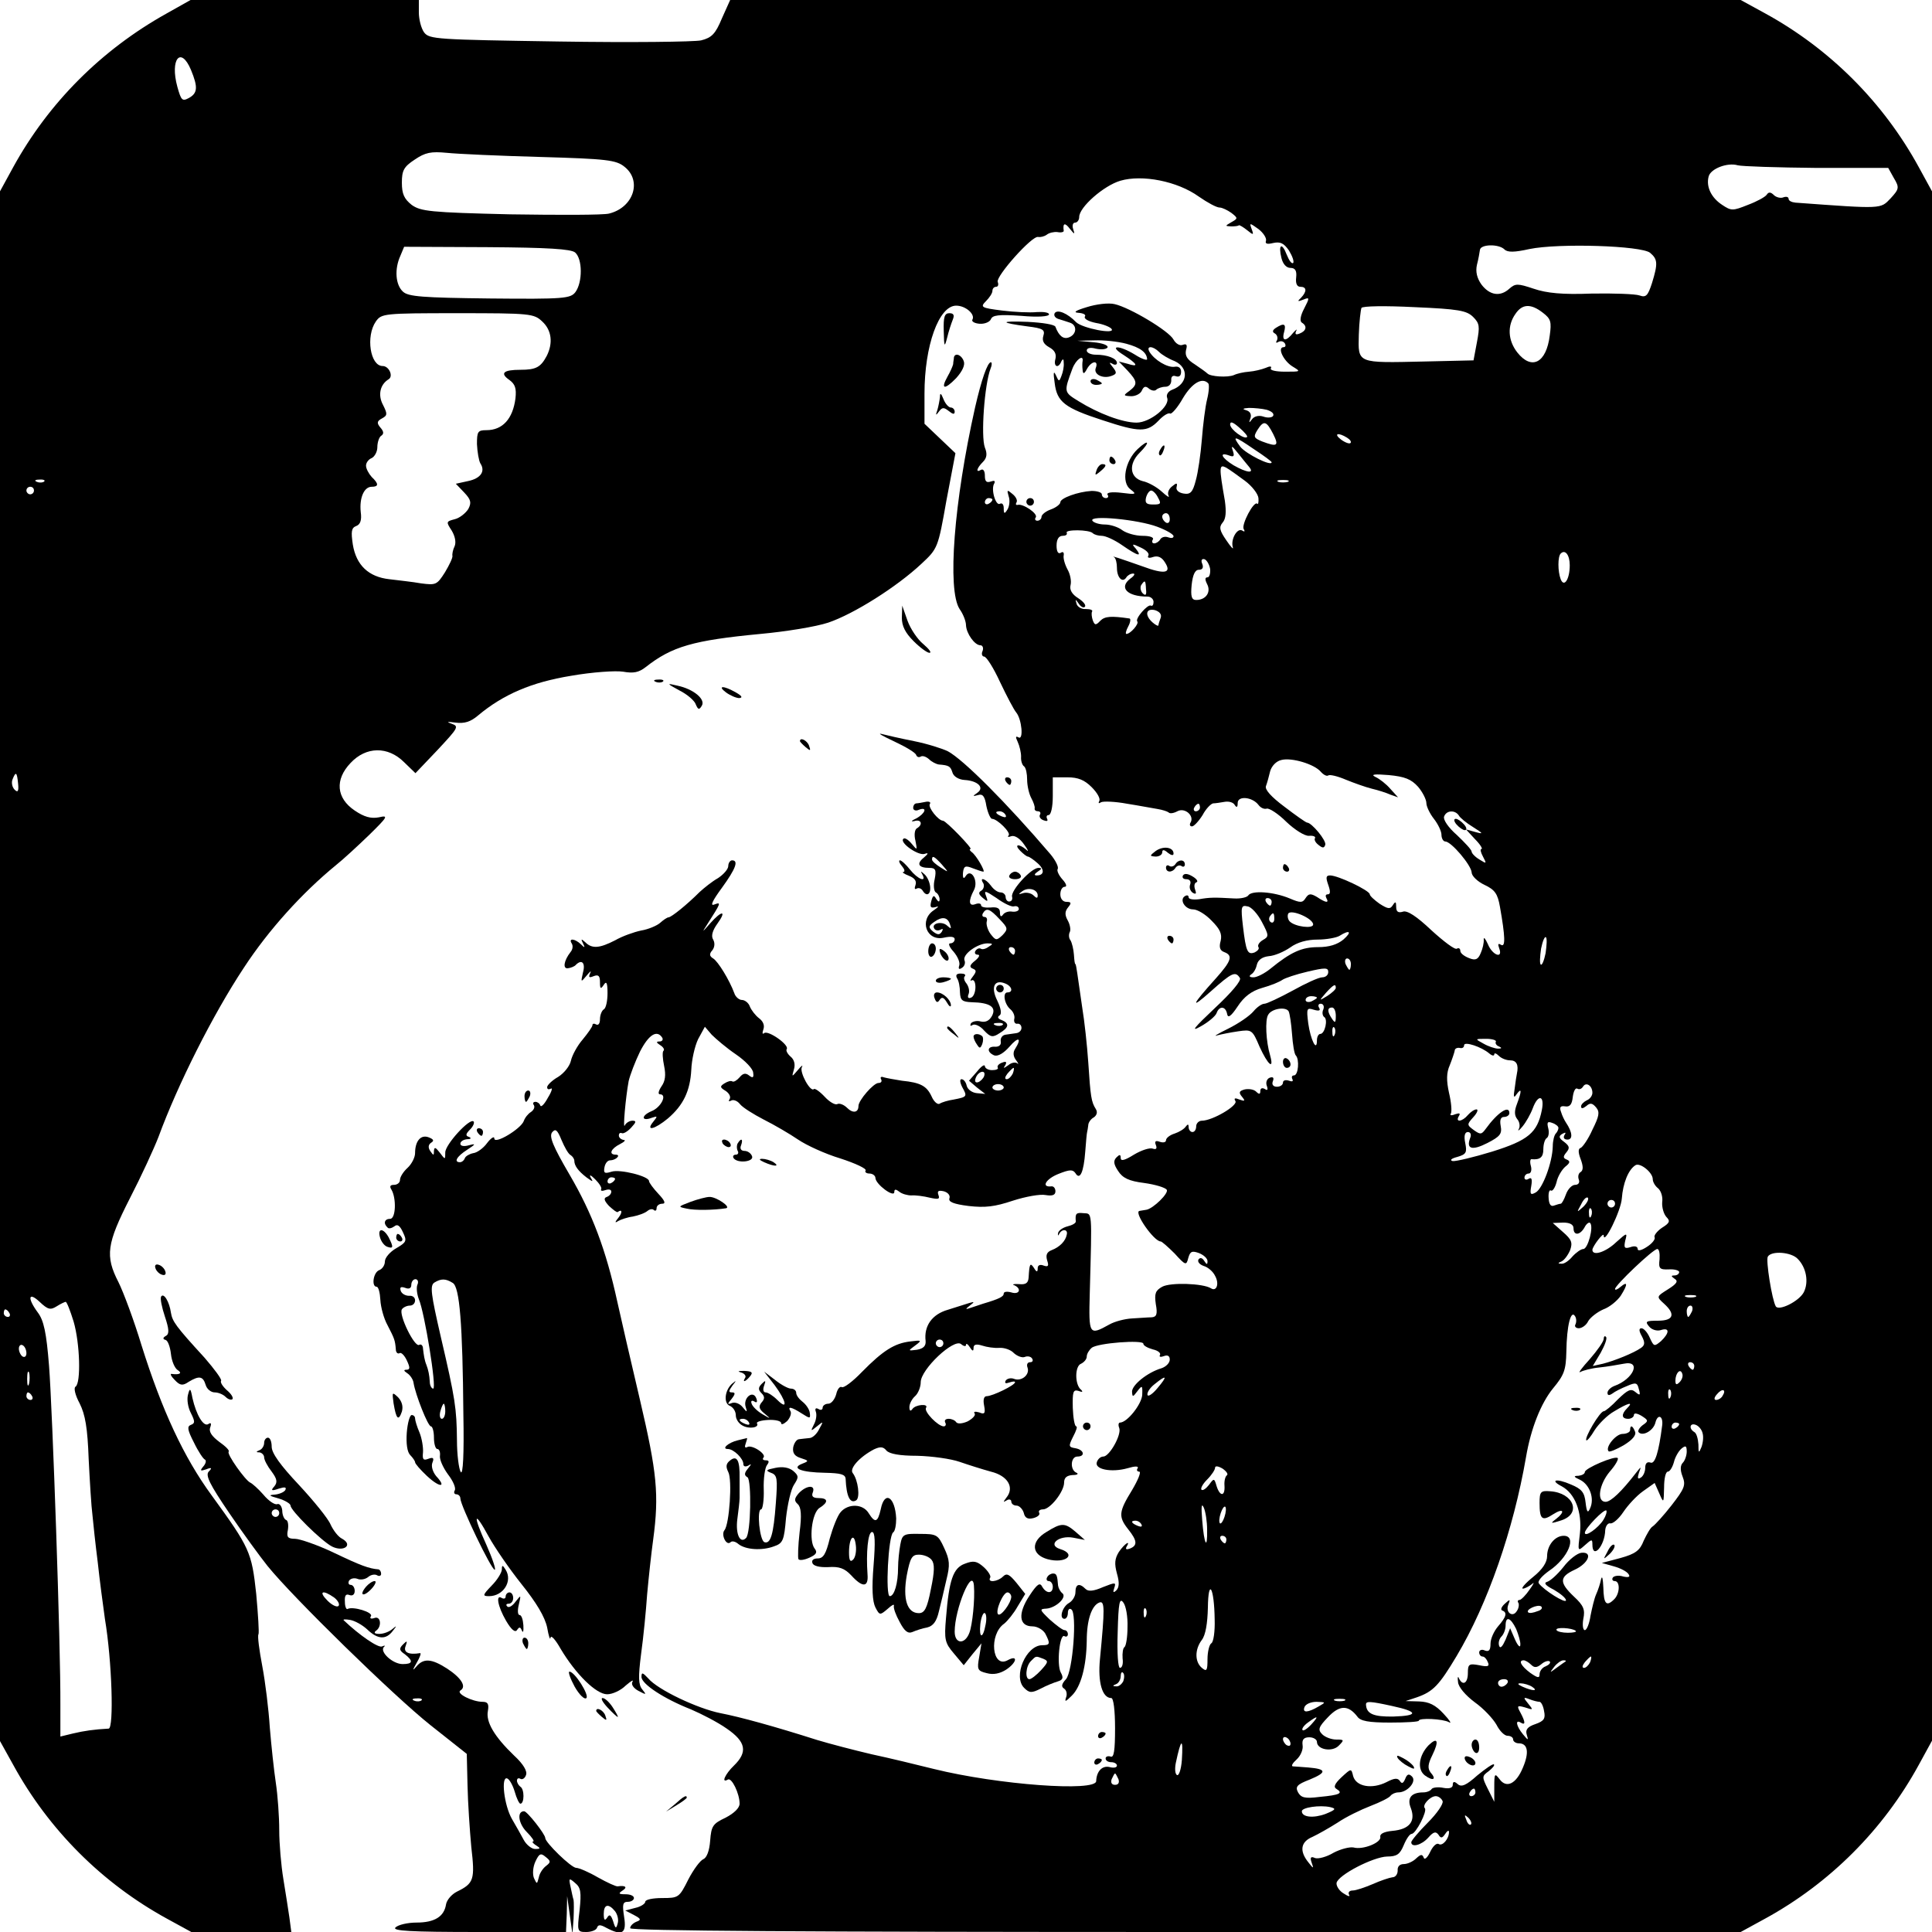 <?xml version="1.0" standalone="no"?>
<!DOCTYPE svg PUBLIC "-//W3C//DTD SVG 20010904//EN"
 "http://www.w3.org/TR/2001/REC-SVG-20010904/DTD/svg10.dtd">
<svg version="1.0" xmlns="http://www.w3.org/2000/svg"
 width="512pt" height="512pt" viewBox="0 0 512 512"
 preserveAspectRatio="xMidYMid meet">
<g transform="translate(0,512) scale(0.1,-0.1)"
fill="#000000" stroke="none">
<path d="M441 5084 c-172 -96 -312 -236 -406 -407 l-35 -64 0 -2053 0 -2054
35 -63 c94 -172 236 -314 408 -408 l64 -35 132 0 133 0 -5 38 c-3 20 -10 66
-16 102 -6 36 -11 94 -11 130 0 36 -4 92 -9 125 -5 33 -12 99 -16 147 -3 48
-12 121 -20 163 -8 42 -13 80 -10 84 2 4 -1 52 -6 107 -12 111 -17 122 -118
261 -74 101 -132 226 -186 398 -20 66 -48 141 -61 167 -36 70 -31 102 30 222
30 58 64 132 76 163 51 139 144 324 226 448 66 101 155 199 244 272 19 15 59
52 88 80 50 49 52 53 26 47 -21 -4 -39 1 -64 18 -49 33 -53 82 -11 126 41 44
99 45 142 2 l30 -29 59 62 c54 58 57 62 37 69 -15 5 -12 6 10 3 24 -3 40 2 60
19 67 56 142 88 246 105 57 10 118 14 138 11 28 -5 42 -2 60 12 70 55 126 71
304 88 66 6 147 19 180 30 68 23 182 95 247 156 43 40 44 42 66 167 l24 126
-41 39 -41 39 0 80 c0 127 38 233 84 233 25 0 51 -23 43 -37 -3 -5 6 -10 19
-11 14 -1 27 5 30 12 4 11 21 13 80 9 44 -4 74 -2 74 4 0 5 -15 7 -32 6 -18
-2 -60 0 -92 4 -56 7 -59 9 -43 25 9 9 17 21 17 27 0 6 4 11 10 11 5 0 7 6 4
13 -5 15 91 123 107 119 6 -1 16 1 23 6 6 5 19 8 28 7 10 -2 17 0 17 3 -3 21
3 23 16 6 13 -16 14 -16 9 -1 -3 9 -1 17 5 17 6 0 11 7 11 15 0 26 65 83 109
96 58 17 151 -1 208 -42 23 -16 47 -29 55 -29 7 0 21 -7 31 -14 18 -14 18 -15
0 -25 -17 -10 -17 -10 0 -11 9 0 19 1 20 3 2 1 12 -5 22 -13 17 -14 18 -13 12
3 -6 17 -6 17 18 0 13 -10 22 -24 20 -31 -3 -8 3 -10 19 -6 19 4 28 0 42 -20
9 -15 14 -29 11 -33 -4 -3 -11 7 -17 22 -13 34 -23 27 -14 -9 4 -16 13 -26 24
-26 12 0 17 -7 15 -25 -2 -16 2 -25 11 -25 17 0 18 -12 2 -29 -11 -10 -9 -11
6 -5 17 7 17 5 2 -24 -10 -19 -12 -33 -6 -37 15 -9 12 -22 -6 -29 -10 -4 -13
-2 -9 7 4 6 0 4 -8 -5 -19 -24 -31 -23 -24 2 6 22 0 25 -22 11 -9 -6 -10 -11
-2 -15 6 -4 8 -12 5 -18 -4 -6 -2 -8 4 -4 6 3 13 2 17 -4 3 -5 2 -10 -3 -10
-18 0 -1 -36 23 -51 23 -14 23 -14 -20 -14 -24 0 -41 4 -37 9 3 6 -3 6 -14 1
-10 -4 -30 -9 -44 -10 -14 -1 -32 -5 -40 -9 -17 -7 -62 -4 -70 4 -3 3 -18 14
-33 24 -21 13 -27 23 -24 38 4 14 2 18 -9 14 -7 -3 -18 3 -24 14 -12 23 -116
85 -156 94 -16 4 -49 0 -74 -8 -30 -9 -37 -14 -22 -15 13 -1 21 -5 17 -10 -3
-6 10 -13 30 -17 19 -3 38 -11 41 -16 10 -15 -77 2 -94 18 -23 24 -50 35 -57
24 -3 -6 1 -12 9 -15 9 -3 23 -7 31 -10 20 -6 19 -31 -2 -39 -15 -6 -27 4 -36
28 -2 6 -34 11 -73 13 -75 3 -76 -2 -1 -12 41 -5 47 -9 42 -25 -4 -13 1 -22
15 -30 15 -8 20 -18 17 -31 -6 -21 8 -27 16 -6 4 7 6 6 6 -5 1 -9 -2 -24 -6
-34 -6 -16 -7 -16 -15 2 -6 13 -7 6 -3 -21 6 -50 26 -66 128 -99 97 -32 117
-32 147 -1 12 13 26 22 31 19 4 -2 20 16 34 41 24 40 51 56 67 39 3 -3 2 -22
-3 -42 -5 -20 -11 -68 -14 -107 -3 -38 -10 -87 -16 -108 -8 -31 -14 -38 -32
-35 -13 2 -21 9 -19 17 3 12 0 12 -12 2 -9 -7 -13 -18 -9 -25 3 -6 -5 -1 -18
11 -13 12 -36 25 -51 28 -34 9 -38 45 -8 75 29 29 25 38 -5 10 -34 -32 -44
-89 -19 -107 17 -13 15 -14 -24 -9 -25 3 -40 1 -37 -5 4 -5 1 -9 -4 -9 -6 0
-11 4 -11 10 0 5 -12 9 -27 9 -36 -2 -83 -19 -83 -30 0 -5 -11 -14 -25 -19
-14 -5 -25 -14 -25 -20 0 -5 -5 -10 -11 -10 -5 0 -8 4 -4 9 6 10 -34 37 -48
33 -5 -1 -6 2 -3 7 3 5 -2 15 -11 22 -14 12 -15 11 -10 -6 4 -11 2 -27 -3 -35
-8 -13 -10 -12 -10 3 0 10 -4 15 -10 12 -11 -7 -25 39 -15 54 3 7 0 8 -9 5
-12 -4 -16 0 -16 16 0 11 -4 18 -10 15 -15 -9 -12 4 5 21 10 10 12 21 5 38
-11 30 -1 167 15 209 4 9 4 17 1 17 -9 0 -25 -46 -42 -120 -56 -250 -74 -483
-41 -534 10 -14 17 -33 17 -43 1 -22 23 -53 38 -53 6 0 9 -7 6 -15 -4 -8 -1
-15 4 -15 6 0 25 -30 42 -67 18 -38 37 -74 43 -81 15 -18 20 -75 6 -66 -8 4
-8 1 -2 -12 5 -11 9 -28 9 -39 -1 -11 3 -23 8 -26 5 -4 8 -20 8 -35 0 -16 5
-38 11 -49 6 -11 10 -23 9 -27 -1 -5 3 -8 9 -8 5 0 8 -4 5 -9 -3 -5 1 -12 10
-15 8 -3 12 -2 9 4 -3 6 -1 10 4 10 6 0 11 21 11 50 l0 50 39 0 c28 0 45 -7
64 -26 15 -15 24 -31 20 -37 -3 -6 -1 -7 5 -3 6 3 37 2 69 -4 32 -5 68 -12 81
-14 12 -2 25 -6 29 -9 3 -4 14 -2 23 3 20 11 46 -12 35 -30 -3 -5 -2 -10 4
-10 5 0 18 14 28 30 9 17 22 30 28 31 5 0 19 2 30 4 11 2 23 -1 27 -8 5 -8 8
-7 8 5 0 20 39 16 55 -5 6 -8 15 -12 22 -10 6 2 30 -13 52 -35 22 -21 49 -38
60 -37 11 1 18 -2 16 -6 -3 -4 1 -12 9 -18 11 -9 15 -9 18 0 4 11 -36 59 -48
59 -3 0 -30 19 -60 42 -35 26 -53 46 -49 55 3 8 8 26 11 39 4 14 16 27 30 30
27 7 87 -11 104 -31 7 -8 16 -13 20 -10 4 3 25 -2 46 -11 22 -9 53 -20 69 -24
17 -4 39 -11 50 -16 l20 -7 -20 22 c-11 13 -29 27 -40 32 -14 7 -2 8 35 5 43
-4 60 -11 78 -31 12 -14 22 -34 22 -43 0 -9 9 -28 20 -42 11 -14 20 -33 20
-42 0 -10 5 -18 10 -18 16 0 69 -63 70 -82 0 -9 15 -24 34 -33 28 -13 35 -24
41 -58 14 -79 15 -108 3 -101 -8 5 -9 2 -5 -9 11 -29 -18 -19 -30 11 -7 15
-11 20 -11 12 1 -8 -3 -25 -8 -36 -7 -17 -14 -20 -31 -13 -13 5 -23 13 -23 19
0 6 -4 9 -9 6 -5 -4 -35 19 -68 49 -39 37 -64 53 -75 49 -13 -4 -18 0 -18 13
0 14 -2 15 -9 4 -7 -11 -13 -10 -35 4 -14 10 -26 21 -26 25 0 10 -84 50 -105
50 -11 0 -12 -5 -5 -25 6 -17 6 -25 -1 -25 -6 0 -7 -4 -4 -10 8 -14 -1 -13
-25 3 -17 10 -22 9 -30 -3 -8 -13 -14 -13 -42 -1 -43 18 -101 22 -110 8 -3 -5
-20 -9 -37 -8 -53 3 -65 3 -93 -2 -16 -2 -28 0 -28 5 0 5 -4 7 -10 3 -15 -9 0
-35 22 -35 11 0 33 -13 49 -30 22 -22 28 -35 24 -53 -5 -17 -2 -26 9 -30 24
-9 20 -23 -22 -70 -65 -72 -69 -84 -13 -34 56 50 65 54 77 35 4 -7 -22 -38
-67 -80 -55 -52 -65 -64 -37 -48 20 11 39 27 42 35 7 20 24 19 28 -2 2 -12 10
-7 28 20 17 26 37 41 65 49 22 6 46 16 53 21 7 5 37 15 67 22 47 11 55 11 55
-1 0 -8 -7 -14 -16 -14 -9 0 -44 -16 -78 -35 -35 -19 -69 -35 -75 -35 -7 0
-20 -9 -29 -20 -10 -12 -39 -32 -67 -46 -27 -13 -41 -22 -30 -18 11 3 36 8 57
11 35 5 37 4 56 -41 22 -48 39 -63 28 -23 -11 36 -14 95 -5 108 9 16 46 22 54
9 3 -6 7 -33 9 -60 2 -28 6 -53 10 -57 10 -10 7 -53 -5 -53 -5 0 -7 -4 -4 -10
3 -6 -1 -7 -9 -4 -9 3 -16 1 -16 -5 0 -6 -7 -11 -16 -11 -10 0 -14 6 -11 14 4
10 1 13 -8 10 -8 -3 -11 -13 -8 -21 4 -11 2 -14 -5 -9 -7 4 -12 2 -12 -5 0 -9
-3 -10 -11 -2 -6 6 -19 8 -30 6 -15 -4 -17 -8 -8 -19 10 -12 8 -13 -6 -8 -12
5 -16 4 -11 -4 7 -12 -61 -52 -89 -52 -8 0 -15 -7 -15 -15 0 -8 -4 -15 -10
-15 -5 0 -10 6 -10 13 0 8 -2 9 -8 1 -4 -6 -17 -14 -29 -18 -13 -4 -23 -12
-23 -18 0 -5 -7 -7 -16 -4 -11 4 -15 2 -11 -8 4 -10 1 -13 -8 -10 -8 3 -30 -4
-50 -16 -24 -15 -35 -18 -35 -9 0 10 -3 10 -11 2 -9 -9 -8 -18 4 -36 12 -19
29 -27 69 -32 29 -4 56 -12 60 -18 6 -9 -36 -50 -54 -53 -5 -1 -13 -2 -18 -3
-17 -2 38 -81 56 -81 3 0 20 -15 37 -32 29 -32 31 -32 36 -12 5 18 10 20 29
13 12 -5 22 -14 22 -21 0 -10 -2 -10 -9 1 -5 8 -11 9 -15 3 -3 -6 3 -13 14
-17 11 -3 25 -15 30 -26 12 -21 4 -43 -11 -33 -21 13 -107 16 -129 4 -18 -10
-21 -18 -17 -46 5 -27 2 -34 -11 -35 -9 0 -33 -2 -52 -3 -19 -1 -46 -8 -60
-16 -54 -30 -55 -28 -52 83 6 224 7 210 -17 212 -19 2 -22 -1 -20 -22 0 -5
-10 -10 -22 -13 -12 -3 -24 -11 -25 -18 -1 -7 0 -8 3 -2 7 14 24 13 20 -2 -3
-17 -19 -33 -40 -41 -13 -5 -16 -13 -12 -27 5 -15 3 -18 -9 -14 -10 4 -16 1
-16 -7 0 -11 -3 -11 -10 1 -10 15 -12 11 -14 -25 -1 -15 -7 -20 -26 -18 -14 1
-19 -1 -12 -3 20 -9 14 -26 -8 -19 -11 3 -20 2 -20 -3 0 -8 -11 -14 -55 -27
-5 -2 -19 -6 -30 -10 -17 -6 -18 -5 -5 5 13 10 13 11 -1 7 -10 -3 -35 -11 -57
-18 -42 -12 -64 -43 -59 -83 1 -13 -6 -20 -23 -23 -24 -3 -24 -3 -5 11 19 14
18 15 -13 11 -41 -5 -71 -23 -128 -81 -24 -25 -48 -43 -53 -40 -5 3 -12 -5
-15 -19 -4 -14 -13 -25 -21 -25 -8 0 -15 -5 -15 -11 0 -5 -5 -7 -11 -3 -7 4
-10 1 -7 -7 3 -8 1 -23 -5 -34 -9 -18 -9 -19 8 -5 17 14 18 14 6 -7 -6 -13
-18 -24 -26 -24 -8 -1 -21 -2 -27 -3 -7 0 -14 -11 -16 -22 -2 -15 4 -23 20
-28 22 -7 22 -8 4 -15 -31 -12 -2 -23 60 -24 42 -1 54 -4 55 -16 2 -47 12 -67
28 -57 11 7 5 54 -9 72 -10 12 18 43 56 63 17 8 25 7 33 -3 8 -9 35 -14 82
-14 39 -1 89 -8 112 -16 23 -8 61 -20 83 -26 45 -11 63 -42 41 -69 -9 -12 -9
-13 1 -7 6 4 12 2 12 -3 0 -6 6 -11 14 -11 7 0 16 -9 19 -19 3 -14 11 -18 26
-14 11 3 18 9 15 14 -3 5 2 9 10 9 19 0 56 47 56 71 0 13 7 19 23 20 12 0 16
3 10 6 -18 7 -16 43 2 43 22 0 18 18 -5 22 -18 3 -19 5 -6 31 8 15 12 27 8 27
-4 0 -8 22 -9 49 -1 43 1 49 15 45 10 -4 13 -3 7 3 -17 13 -17 63 0 69 8 4 15
12 15 19 0 7 6 17 13 23 15 13 137 22 137 11 0 -5 11 -11 25 -15 14 -3 22 -10
19 -15 -3 -5 2 -6 10 -3 10 4 16 1 16 -9 0 -9 -10 -19 -22 -23 -37 -11 -78
-44 -78 -62 1 -15 2 -15 14 1 13 17 14 16 13 -10 -2 -25 -40 -73 -59 -73 -4 0
-5 -7 -2 -14 7 -18 -26 -76 -42 -76 -7 0 -14 -6 -17 -14 -8 -20 38 -29 81 -17
20 6 30 6 27 0 -4 -5 -1 -9 4 -9 6 0 -3 -22 -19 -49 -35 -57 -37 -70 -10 -104
24 -30 25 -43 4 -51 -8 -3 -12 -2 -9 4 13 21 -5 9 -20 -13 -11 -18 -12 -31 -5
-57 7 -24 6 -37 -2 -45 -8 -7 -9 -5 -5 7 5 15 3 15 -30 2 -25 -11 -39 -12 -46
-5 -17 17 -27 13 -27 -9 0 -10 -8 -23 -17 -28 -18 -10 -27 -42 -12 -42 5 0 9
7 9 16 0 8 4 13 9 9 16 -9 4 -165 -14 -185 -12 -13 -13 -20 -5 -25 6 -4 9 -14
5 -24 -4 -12 -1 -11 15 5 25 24 39 79 40 146 0 55 13 93 33 101 15 6 15 -15 2
-150 -6 -61 6 -103 30 -103 6 0 10 -33 10 -80 0 -60 -3 -79 -12 -75 -7 2 -13
0 -13 -5 0 -6 7 -10 15 -10 8 0 15 -4 15 -9 0 -5 -8 -7 -19 -4 -20 5 -35 -11
-36 -37 0 -29 -260 -10 -430 32 -44 11 -118 29 -165 39 -47 11 -112 28 -145
38 -113 36 -204 61 -256 71 -60 12 -166 62 -191 92 -15 16 -18 17 -18 4 0 -19
60 -58 131 -86 28 -12 71 -34 95 -51 51 -35 56 -62 19 -98 -23 -22 -35 -48
-16 -37 10 6 31 -37 31 -64 0 -11 -14 -25 -37 -37 -34 -16 -38 -22 -41 -61 -2
-27 -9 -45 -18 -49 -8 -3 -26 -27 -40 -54 -24 -48 -26 -49 -69 -49 -25 0 -45
-4 -45 -10 0 -5 -12 -13 -26 -16 l-27 -7 23 -12 c19 -10 20 -13 6 -18 -9 -4
-16 -11 -16 -17 0 -7 467 -10 1472 -10 l1471 0 64 35 c172 94 314 236 408 408
l35 64 0 2053 0 2053 -35 64 c-94 172 -236 314 -408 408 l-64 35 -1339 0
-1339 0 -22 -49 c-17 -41 -27 -51 -55 -58 -18 -4 -187 -6 -376 -3 -326 5 -344
6 -358 24 -8 11 -14 35 -14 53 l0 33 -302 0 -303 0 -64 -36z m65 -149 c19 -46
18 -62 -6 -75 -17 -9 -20 -6 -30 30 -20 73 9 109 36 45z m927 -231 c175 -5
200 -8 222 -26 47 -37 24 -108 -41 -124 -15 -4 -132 -4 -262 -2 -213 5 -237 8
-261 25 -20 16 -26 29 -26 59 0 32 5 42 34 61 28 19 43 22 85 18 28 -3 140 -8
249 -11z m3382 -29 l189 0 15 -27 c15 -25 14 -29 -9 -54 -27 -28 -20 -28 -252
-11 -10 1 -18 5 -18 10 0 5 -6 7 -14 4 -7 -3 -19 0 -25 6 -8 8 -14 9 -19 1 -4
-6 -26 -18 -50 -27 -40 -16 -44 -16 -68 0 -29 19 -43 48 -36 75 5 21 50 38 77
30 11 -3 105 -6 210 -7z m-3291 -224 c20 -17 20 -79 1 -105 -13 -17 -29 -19
-227 -17 -179 2 -216 5 -230 18 -20 18 -23 60 -7 95 l10 24 219 -1 c163 -1
223 -5 234 -14z m2463 8 c8 -8 26 -8 66 1 78 16 297 9 320 -10 20 -17 21 -28
5 -80 -11 -34 -16 -39 -33 -33 -11 4 -68 6 -127 5 -77 -3 -119 1 -154 13 -42
14 -48 14 -64 0 -24 -22 -52 -18 -74 11 -12 17 -16 34 -12 52 4 15 7 33 8 40
2 15 50 16 65 1z m-83 -179 c17 -17 18 -25 10 -67 l-9 -48 -130 -3 c-180 -4
-176 -6 -174 71 1 34 5 66 7 71 3 5 63 6 141 2 116 -5 138 -9 155 -26z m185
11 c21 -16 23 -24 18 -60 -9 -73 -48 -93 -86 -45 -25 32 -27 71 -5 102 18 27
41 28 73 3z m-2652 -23 c25 -23 29 -57 12 -91 -16 -30 -28 -37 -70 -37 -45 0
-55 -9 -29 -27 15 -11 19 -22 16 -49 -7 -54 -34 -84 -77 -84 -23 0 -25 -4 -25
-37 1 -21 5 -44 9 -51 14 -21 1 -40 -33 -47 l-32 -7 22 -23 c18 -19 20 -27 11
-44 -7 -11 -23 -24 -36 -27 -23 -6 -23 -7 -8 -30 9 -15 12 -31 8 -41 -5 -10
-7 -22 -6 -26 1 -5 -8 -24 -20 -44 -21 -33 -24 -34 -63 -29 -22 4 -60 8 -84
11 -55 6 -88 37 -97 92 -5 34 -4 44 9 49 11 4 15 16 12 37 -4 38 9 67 29 67
19 0 19 8 0 26 -8 9 -15 22 -15 30 0 8 7 17 15 20 8 4 15 17 15 29 0 13 5 27
10 30 8 5 7 12 -2 22 -10 12 -9 17 4 24 15 8 15 12 3 36 -14 26 -8 54 15 68
13 8 1 35 -16 35 -33 0 -45 79 -18 118 15 21 20 22 216 22 193 0 203 -1 225
-22z m1548 -59 c37 -10 54 -23 55 -41 0 -4 -15 1 -32 12 -44 27 -72 25 -30 -1
37 -24 41 -33 10 -23 l-23 6 23 -24 c27 -29 27 -37 5 -54 -17 -12 -16 -13 5
-14 12 0 25 7 28 15 5 11 10 13 19 5 6 -5 15 -7 19 -3 4 4 15 8 24 8 10 0 16
7 16 17 -1 10 4 14 12 11 9 -3 14 1 14 12 0 10 -7 15 -17 13 -19 -3 -54 18
-67 40 -9 16 9 16 26 -1 7 -7 25 -18 41 -24 39 -18 35 -61 -7 -76 -10 -4 -16
-13 -13 -21 9 -22 -45 -66 -81 -66 -37 0 -101 24 -154 57 -39 24 -39 24 -16
86 9 24 30 39 27 20 -1 -5 -1 -15 0 -23 1 -12 4 -12 12 3 12 21 31 23 23 2 -7
-17 19 -30 42 -21 14 5 14 9 3 23 -10 12 -10 14 -1 9 6 -4 12 -3 12 2 0 12
-25 22 -56 22 -13 0 -24 5 -24 11 0 7 10 9 24 5 14 -3 27 -2 31 3 3 6 -14 12
-37 14 l-43 4 45 1 c25 1 63 -3 85 -9z m372 -175 c13 -4 20 -10 17 -16 -3 -5
-15 -6 -26 -2 -12 4 -24 1 -30 -7 -8 -11 -9 -10 -4 3 3 10 -1 18 -12 21 -11 3
-8 5 8 6 14 0 35 -2 47 -5z m-52 -72 c-7 -8 -45 20 -45 33 0 9 7 7 24 -8 14
-12 23 -23 21 -25z m69 8 c16 -32 11 -35 -29 -20 -22 9 -24 12 -13 30 17 27
24 25 42 -10z m196 -10 c8 -5 12 -11 9 -14 -3 -3 -14 1 -25 9 -21 16 -8 20 16
5z m-246 -31 c26 -17 46 -32 46 -34 0 -12 -68 22 -83 41 -23 31 -17 30 37 -7z
m-14 -46 c16 -19 -6 -16 -41 4 -31 19 -40 36 -12 26 13 -5 15 -2 10 13 -5 14
-2 13 13 -6 11 -14 25 -31 30 -37z m-11 -37 c19 -14 35 -35 36 -46 1 -11 -1
-18 -3 -15 -9 9 -43 -56 -36 -67 4 -7 2 -8 -4 -4 -13 8 -31 -23 -25 -44 3 -8
-5 0 -17 18 -18 26 -20 35 -10 47 9 10 10 29 6 58 -16 91 -15 97 3 88 9 -5 31
-21 50 -35z m-3182 -2 c-3 -3 -12 -4 -19 -1 -8 3 -5 6 6 6 11 1 17 -2 13 -5z
m3296 -1 c-7 -2 -19 -2 -25 0 -7 3 -2 5 12 5 14 0 19 -2 13 -5z m-3323 -23 c0
-5 -4 -10 -10 -10 -5 0 -10 5 -10 10 0 6 5 10 10 10 6 0 10 -4 10 -10z m2979
-19 c9 -16 7 -18 -13 -18 -18 0 -22 4 -19 18 3 11 9 19 14 19 4 0 13 -8 18
-19z m-439 -5 c0 -3 -4 -8 -10 -11 -5 -3 -10 -1 -10 4 0 6 5 11 10 11 6 0 10
-2 10 -4z m470 -52 c0 -8 -4 -12 -10 -9 -5 3 -10 10 -10 16 0 5 5 9 10 9 6 0
10 -7 10 -16z m-33 -20 c24 -9 43 -20 43 -25 0 -5 -6 -6 -14 -3 -8 3 -17 1
-21 -5 -3 -6 -11 -11 -16 -11 -6 0 -7 5 -4 10 4 6 -8 10 -27 10 -19 0 -43 7
-54 15 -10 8 -31 15 -46 15 -15 0 -30 5 -33 10 -10 16 122 3 172 -16z m-171
-17 c4 -4 15 -7 24 -7 10 0 34 -11 54 -25 42 -29 54 -32 36 -9 -12 13 -10 14
13 3 15 -7 24 -16 20 -22 -3 -5 2 -7 13 -3 13 4 23 -1 31 -14 19 -29 0 -33
-59 -11 -60 21 -86 30 -75 24 4 -3 7 -15 7 -28 0 -26 15 -41 25 -25 3 5 11 10
18 10 6 0 3 -6 -7 -13 -32 -24 -9 -48 45 -48 9 0 16 -7 16 -14 0 -8 -3 -12 -7
-10 -8 5 -43 -35 -36 -42 5 -6 -18 -33 -29 -33 -3 0 -1 9 5 20 6 11 7 21 3 21
-48 7 -65 6 -77 -6 -12 -13 -15 -12 -20 1 -3 9 -4 19 -2 23 3 4 -4 7 -16 7
-12 -1 -23 6 -25 14 -4 13 -3 13 6 0 5 -8 13 -12 16 -8 4 4 -4 14 -18 23 -16
10 -23 22 -20 34 3 11 -1 30 -8 42 -7 13 -12 30 -10 38 1 7 -2 10 -8 6 -7 -4
-11 4 -11 19 0 17 6 26 16 26 8 0 13 3 11 8 -6 9 59 9 69 -1z m1264 -85 c0
-37 -15 -60 -24 -37 -8 21 -8 60 0 68 12 12 24 -4 24 -31z m-953 -10 c1 -12
-2 -22 -7 -22 -7 0 -7 -6 -1 -18 11 -21 -3 -42 -29 -42 -12 0 -15 9 -12 40 3
27 9 40 19 40 10 0 13 6 9 16 -4 9 -1 14 6 12 6 -2 13 -14 15 -26z m-170 -53
c2 -16 -1 -19 -9 -11 -5 5 -7 15 -4 21 10 15 12 14 13 -10z m39 -76 c-3 -8 -6
-17 -6 -20 0 -3 -7 0 -15 7 -22 19 -19 39 6 33 12 -4 18 -11 15 -20z m-3028
-440 c2 -20 -1 -24 -9 -16 -7 7 -9 19 -6 27 9 23 12 20 15 -11z m3132 -63 c0
-5 -5 -10 -11 -10 -5 0 -7 5 -4 10 3 6 8 10 11 10 2 0 4 -4 4 -10z m686 -21
c3 -6 20 -20 38 -31 27 -17 28 -19 6 -13 l-25 7 24 -26 c14 -14 21 -26 17 -26
-4 0 -2 -9 4 -20 10 -19 10 -20 -9 -8 -12 7 -21 17 -21 21 0 5 -18 24 -39 44
-23 20 -37 41 -34 49 6 17 29 18 39 3z m-496 -229 c0 -5 -2 -10 -4 -10 -3 0
-8 5 -11 10 -3 6 -1 10 4 10 6 0 11 -4 11 -10z m-26 -53 c19 -36 19 -39 3 -48
-10 -6 -15 -14 -12 -19 3 -4 -2 -10 -10 -14 -19 -7 -23 2 -31 69 -6 52 -5 57
12 53 10 -1 27 -20 38 -41z m136 -7 c0 -12 -48 -6 -62 8 -5 5 -7 15 -4 21 8
12 66 -13 66 -29z m-103 15 c0 -8 -4 -12 -9 -9 -5 3 -6 10 -3 15 9 13 12 11
12 -6z m183 -55 c-16 -13 -37 -20 -67 -20 -43 0 -72 -13 -126 -57 -16 -13 -36
-23 -45 -23 -11 0 -13 3 -6 8 7 4 13 16 15 26 3 12 14 20 31 22 16 1 41 12 57
23 19 14 45 21 73 21 23 0 50 5 58 10 27 17 34 11 10 -10z m536 -36 c-4 -20
-10 -34 -13 -30 -3 3 -2 21 1 42 4 20 10 34 13 30 3 -3 2 -21 -1 -42z m-516
-29 c0 -8 -2 -15 -4 -15 -2 0 -6 7 -10 15 -3 8 -1 15 4 15 6 0 10 -7 10 -15z
m-40 -63 c0 -4 -10 -13 -22 -21 -23 -14 -23 -14 -4 8 20 22 26 25 26 13z m-50
-26 c0 -2 -7 -6 -15 -10 -8 -3 -15 -1 -15 4 0 6 7 10 15 10 8 0 15 -2 15 -4z
m17 -31 c-4 -8 -2 -17 2 -20 11 -6 2 -45 -10 -45 -5 0 -9 -8 -9 -17 0 -33 -17
2 -23 45 -5 40 -4 42 15 36 14 -4 18 -2 14 5 -4 6 -2 11 4 11 7 0 10 -7 7 -15z
m33 -17 c0 -19 -2 -20 -10 -8 -13 19 -13 30 0 30 6 0 10 -10 10 -22z m-3 -50
c-3 -8 -6 -5 -6 6 -1 11 2 17 5 13 3 -3 4 -12 1 -19z m427 -19 c-2 -4 2 -10 8
-12 9 -4 8 -6 -2 -6 -8 0 -26 6 -38 13 -24 13 -24 13 7 13 16 0 28 -4 25 -8z
m-17 -31 c7 -6 13 -7 13 -2 0 4 5 3 12 -4 7 -7 20 -12 30 -12 17 0 23 -12 18
-35 -1 -5 -4 -23 -6 -40 -4 -23 -2 -26 5 -15 14 19 14 9 1 -26 -7 -18 -7 -30
1 -40 6 -7 8 -19 4 -26 -4 -7 1 -4 10 7 9 11 21 32 27 48 14 38 32 35 24 -5
-12 -60 -36 -80 -132 -110 -49 -15 -96 -26 -104 -25 -9 2 -4 7 12 11 24 7 26
12 21 37 -4 19 -1 29 7 29 7 0 10 -7 6 -16 -11 -29 5 -34 46 -13 33 17 39 24
35 45 -3 16 0 24 9 24 8 0 14 5 14 10 0 23 -32 1 -63 -42 -11 -15 -14 -15 -31
-3 -19 14 -19 15 -1 35 10 11 13 20 8 20 -6 0 -16 -7 -23 -15 -15 -18 -34 -20
-24 -3 5 8 2 9 -10 5 -9 -4 -15 -3 -11 2 3 6 1 30 -5 55 -7 32 -7 53 2 73 6
15 12 33 13 38 0 6 6 9 13 8 7 -2 12 1 12 7 0 11 46 -4 67 -22z m273 -104 c0
-8 -7 -17 -15 -20 -8 -4 -15 -11 -15 -16 0 -7 5 -6 14 1 10 9 16 8 26 -4 10
-12 8 -23 -10 -59 -11 -25 -26 -46 -31 -48 -7 -2 -7 -12 0 -30 7 -19 7 -29 0
-34 -6 -3 -8 -12 -5 -20 3 -8 -1 -14 -10 -14 -8 0 -19 -11 -24 -25 -5 -14 -11
-25 -14 -25 -2 0 -10 -2 -18 -5 -8 -3 -13 3 -14 20 -1 14 2 23 6 20 4 -3 11 7
15 22 3 15 14 33 23 41 13 10 14 15 4 19 -10 4 -10 8 -1 19 10 12 8 17 -6 28
-14 10 -15 15 -5 21 9 5 11 4 6 -3 -4 -7 -1 -12 8 -12 15 0 13 20 -4 45 -4 6
-10 18 -13 28 -5 13 -2 17 11 15 12 -2 18 5 20 25 2 15 7 25 12 22 5 -3 11 -1
15 5 8 14 25 3 25 -16z m-90 -93 c0 -4 -3 -11 -7 -15 -4 -4 -8 -19 -8 -34 -1
-43 -27 -112 -45 -122 -14 -8 -16 -5 -12 17 3 18 1 24 -7 19 -6 -4 -11 -2 -11
3 0 6 5 11 11 11 6 0 9 9 6 20 -3 10 -2 19 2 18 22 -2 31 5 31 26 0 14 4 27 9
30 5 3 7 15 4 26 -4 16 -2 19 11 14 9 -3 16 -9 16 -13z m250 -136 c0 -7 6 -18
14 -24 8 -7 13 -23 11 -37 -1 -14 4 -31 11 -39 11 -11 9 -16 -12 -29 -13 -9
-22 -21 -19 -25 2 -5 -6 -16 -20 -25 -15 -10 -25 -12 -25 -6 0 7 -8 9 -19 5
-16 -5 -18 -2 -14 17 6 22 5 22 -24 -4 -27 -26 -63 -38 -63 -20 1 10 30 48 30
38 0 -28 46 66 48 98 3 40 17 76 36 88 12 8 46 -19 46 -37z m-184 -73 c-18
-16 -18 -16 -6 6 6 13 14 21 18 18 3 -4 -2 -14 -12 -24z m84 8 c0 -5 -4 -10
-10 -10 -5 0 -10 5 -10 10 0 6 5 10 10 10 6 0 10 -4 10 -10z m-63 -32 c-3 -8
-6 -5 -6 6 -1 11 2 17 5 13 3 -3 4 -12 1 -19z m-47 -33 c0 -20 17 -19 29 2 5
10 12 15 15 12 10 -10 -6 -69 -18 -69 -6 0 -19 -9 -29 -20 -9 -11 -22 -20 -29
-19 -10 0 -10 2 0 6 7 3 17 16 23 30 7 20 4 28 -19 48 l-27 24 28 1 c17 0 27
-5 27 -15z m228 -82 c-3 -25 0 -28 25 -27 15 1 27 -3 27 -7 0 -5 -6 -9 -12 -9
-10 0 -10 -2 0 -9 10 -6 6 -13 -18 -28 -30 -19 -31 -19 -10 -38 31 -28 25 -45
-16 -45 -32 0 -35 -2 -24 -15 7 -9 21 -13 31 -10 24 8 24 -7 1 -29 -18 -15
-19 -15 -30 9 -6 14 -16 25 -22 25 -7 0 -7 -7 1 -21 9 -17 8 -24 -2 -31 -20
-14 -70 -34 -101 -42 l-27 -6 21 35 c11 20 18 39 14 42 -3 4 -6 1 -6 -5 0 -7
-17 -31 -37 -54 -21 -23 -32 -38 -25 -34 7 4 29 10 50 12 20 2 49 7 65 10 48
10 26 -41 -25 -59 -10 -4 -18 -12 -18 -18 0 -7 4 -8 13 -2 6 5 24 14 39 20 23
10 27 9 31 -8 5 -17 3 -18 -9 -8 -12 10 -20 6 -46 -19 -17 -18 -34 -32 -38
-32 -10 0 -52 -71 -46 -77 2 -2 12 10 22 27 11 17 34 40 52 50 38 23 52 26 34
8 -16 -16 -15 -28 3 -28 8 0 15 5 15 10 0 6 8 5 20 -2 19 -12 19 -14 3 -25 -9
-7 -14 -16 -10 -19 11 -11 39 5 44 26 6 24 21 18 18 -7 -9 -71 -19 -104 -31
-99 -9 3 -14 -2 -14 -14 0 -10 -5 -22 -12 -26 -8 -5 -9 -1 -5 12 7 19 7 19 -8
0 -37 -48 -66 -76 -80 -76 -24 0 -18 45 11 80 15 17 24 33 21 36 -7 7 -87 -27
-87 -37 0 -5 -8 -9 -17 -10 -14 0 -13 -3 5 -11 25 -13 38 -49 26 -75 -6 -14
-9 -11 -12 15 -3 27 -10 36 -39 48 -39 17 -57 12 -24 -5 35 -19 54 -68 48
-124 -6 -49 -6 -49 13 -32 18 16 20 17 20 2 0 -41 33 -4 34 38 1 11 7 19 13
18 7 -2 23 12 35 30 12 18 35 43 52 55 l31 22 12 -27 c12 -28 12 -27 13 15 0
23 4 42 10 42 5 0 12 11 16 25 3 13 12 29 20 36 11 9 14 8 14 -8 0 -10 -5 -24
-10 -29 -7 -7 -8 -19 -1 -37 9 -23 5 -32 -29 -76 -21 -27 -44 -52 -50 -56 -6
-3 -16 -21 -24 -38 -10 -26 -22 -35 -62 -46 l-49 -13 32 -9 c18 -5 35 -14 39
-21 5 -7 0 -9 -14 -6 -12 4 -25 2 -28 -3 -3 -5 0 -9 5 -9 15 0 14 -33 -1 -48
-21 -21 -28 -13 -29 31 -1 23 -3 33 -6 22 -2 -11 -8 -29 -13 -40 -5 -11 -11
-37 -15 -57 -3 -21 -10 -38 -15 -38 -5 0 -7 13 -4 30 5 24 1 35 -25 59 -39 37
-39 52 2 71 37 17 49 48 18 45 -11 -1 -33 -18 -48 -38 -16 -20 -35 -37 -43
-39 -10 -3 -4 -10 18 -21 17 -10 32 -22 32 -28 0 -10 -59 27 -72 45 -4 6 9 20
27 33 51 34 75 93 39 93 -23 0 -44 -25 -44 -54 0 -16 -12 -35 -37 -55 -21 -17
-33 -31 -27 -31 5 0 16 6 24 12 7 7 5 1 -6 -14 -10 -15 -23 -28 -27 -28 -5 0
-6 -4 -3 -8 2 -4 1 -14 -4 -21 -11 -19 -31 -4 -23 16 6 15 5 16 -9 3 -9 -8
-12 -16 -7 -18 14 -5 11 -17 -11 -42 -11 -13 -20 -33 -20 -46 0 -17 -4 -22
-15 -18 -8 4 -15 1 -15 -5 0 -6 4 -11 9 -11 5 0 11 -7 14 -15 5 -11 0 -13 -23
-8 -27 5 -30 3 -30 -21 0 -27 -14 -35 -24 -13 -2 6 -4 2 -2 -11 1 -13 20 -35
44 -53 24 -17 49 -44 58 -60 8 -16 21 -29 29 -29 8 0 15 -4 15 -10 0 -5 7 -10
15 -10 24 0 28 -24 11 -64 -18 -44 -44 -56 -62 -31 -13 17 -14 15 -14 -21 l0
-39 -17 34 c-16 32 -16 34 2 47 10 8 17 16 14 18 -2 3 -22 -11 -44 -29 -29
-26 -42 -32 -52 -23 -9 8 -13 7 -13 -2 0 -8 -9 -11 -25 -8 -14 3 -28 1 -31 -3
-3 -5 -13 -9 -22 -9 -32 0 -44 -15 -33 -42 13 -35 -4 -56 -49 -60 -22 -2 -34
-8 -32 -16 3 -15 -46 -35 -71 -28 -10 2 -34 -4 -53 -14 -18 -11 -41 -17 -49
-14 -11 5 -14 2 -9 -12 6 -17 5 -17 -9 1 -24 30 -20 54 11 67 15 7 45 24 67
38 22 15 61 34 87 44 26 10 50 22 53 27 4 5 13 9 21 9 24 0 49 29 36 42 -8 8
-13 7 -18 -6 -5 -12 -9 -14 -14 -6 -6 9 -15 8 -36 -3 -38 -19 -80 -12 -88 16
-5 21 -5 21 -31 -3 -18 -17 -22 -26 -13 -31 18 -11 9 -16 -45 -21 -39 -5 -49
-2 -57 12 -8 15 -3 21 31 34 46 19 45 28 -4 32 -17 1 -36 3 -41 3 -5 1 0 9 10
18 11 10 18 27 16 38 -2 15 3 21 18 21 11 0 20 -6 20 -12 0 -21 41 -28 58 -10
15 15 14 16 -7 16 -12 0 -29 6 -37 14 -12 12 -10 19 15 45 31 33 54 33 78 2 8
-12 30 -16 87 -16 42 0 76 2 76 5 0 8 64 5 80 -4 8 -5 2 5 -14 22 -22 24 -39
32 -65 33 l-36 1 30 10 c43 15 59 32 105 109 83 139 151 336 184 527 13 77 40
144 72 183 29 35 34 48 35 97 1 69 12 112 23 94 4 -6 4 -16 1 -22 -3 -5 1 -10
9 -10 8 0 20 8 25 19 6 10 24 24 40 31 17 6 37 23 46 36 19 30 19 40 0 24 -8
-7 -15 -10 -15 -6 0 10 101 106 112 106 5 0 7 -12 6 -27z m366 1 c23 -23 30
-62 16 -89 -13 -24 -66 -50 -74 -37 -10 17 -27 123 -21 132 10 16 62 12 79 -6z
m-4614 -126 c11 7 22 12 24 12 3 0 12 -23 21 -52 17 -58 20 -164 5 -173 -5 -3
-1 -22 11 -44 15 -30 21 -65 24 -148 3 -59 7 -126 10 -148 2 -22 8 -78 14
-125 5 -47 14 -114 19 -150 19 -113 24 -290 10 -291 -38 -2 -66 -6 -95 -13
l-33 -8 0 84 c1 154 -21 782 -30 898 -7 89 -14 121 -30 142 -28 38 -25 56 5
28 22 -21 29 -22 45 -12z m4343 25 c-7 -2 -19 -2 -25 0 -7 3 -2 5 12 5 14 0
19 -2 13 -5z m-9 -38 c-4 -8 -8 -15 -10 -15 -2 0 -4 7 -4 15 0 8 4 15 10 15 5
0 7 -7 4 -15z m-4459 -5 c3 -5 1 -10 -4 -10 -6 0 -11 5 -11 10 0 6 2 10 4 10
3 0 8 -4 11 -10z m2475 -80 c0 -5 -4 -10 -10 -10 -5 0 -10 5 -10 10 0 6 5 10
10 10 6 0 10 -4 10 -10z m60 -4 c0 5 5 2 10 -6 7 -11 10 -12 10 -2 0 9 7 11
23 6 12 -4 32 -7 45 -6 13 1 31 -5 39 -14 9 -8 22 -13 29 -10 7 3 16 1 19 -4
4 -6 1 -10 -5 -10 -7 0 -10 -6 -7 -14 7 -19 -16 -38 -36 -30 -8 3 -18 1 -22
-5 -3 -7 0 -8 9 -5 9 3 16 4 16 1 0 -8 -60 -37 -75 -37 -8 0 -10 -10 -7 -25 4
-21 1 -24 -13 -18 -11 3 -16 2 -12 -3 3 -5 -6 -14 -19 -21 -14 -6 -26 -7 -30
-2 -3 5 -12 9 -20 9 -8 0 -12 -4 -9 -10 3 -5 1 -10 -4 -10 -15 0 -53 39 -47
49 8 12 -28 9 -36 -3 -5 -7 -8 -5 -8 5 0 9 7 22 15 29 8 7 15 24 15 37 0 34
88 117 107 101 7 -6 13 -7 13 -2z m-2490 -22 c0 -8 -4 -12 -10 -9 -5 3 -10 13
-10 21 0 8 5 12 10 9 6 -3 10 -13 10 -21z m4420 -34 c0 -5 -2 -10 -4 -10 -3 0
-8 5 -11 10 -3 6 -1 10 4 10 6 0 11 -4 11 -10z m-4413 -47 c-3 -10 -5 -4 -5
12 0 17 2 24 5 18 2 -7 2 -21 0 -30z m4374 4 c-8 -8 -11 -7 -11 4 0 20 13 34
18 19 3 -7 -1 -17 -7 -23z m-1383 -15 c-13 -16 -25 -24 -27 -19 -2 6 6 19 19
29 32 26 35 22 8 -10z m1359 -24 c-3 -8 -6 -5 -6 6 -1 11 2 17 5 13 3 -3 4
-12 1 -19z m138 3 c-3 -6 -11 -11 -17 -11 -6 0 -6 6 2 15 14 17 26 13 15 -4z
m-4480 -1 c3 -5 1 -10 -4 -10 -6 0 -11 5 -11 10 0 6 2 10 4 10 3 0 8 -4 11
-10z m4365 -74 c0 -3 -4 -8 -10 -11 -5 -3 -10 -1 -10 4 0 6 5 11 10 11 6 0 10
-2 10 -4z m62 -24 c3 -10 1 -26 -3 -37 -7 -17 -8 -16 -8 7 -1 15 -5 30 -11 33
-15 9 -12 25 4 19 8 -3 16 -13 18 -22z m-1261 -112 c-4 -3 -7 -15 -6 -27 2
-29 -12 -30 -21 -1 -6 21 -7 21 -20 3 -8 -10 -16 -16 -20 -13 -3 4 4 16 15 27
12 12 21 26 21 31 0 6 8 5 20 -2 10 -7 16 -15 11 -18z m-52 -144 c1 -56 -8
-39 -13 25 -3 36 -2 47 4 34 5 -11 9 -38 9 -59z m46 34 c-4 -12 -9 -19 -12
-17 -3 3 -2 15 2 27 4 12 9 19 12 17 3 -3 2 -15 -2 -27z m1004 -8 c-13 -21
-49 -47 -49 -34 0 11 51 64 57 59 2 -3 -1 -14 -8 -25z m-1224 -12 c3 -6 -1 -7
-9 -4 -18 7 -21 14 -7 14 6 0 13 -4 16 -10z m225 -40 c0 -5 -2 -10 -4 -10 -3
0 -8 5 -11 10 -3 6 -1 10 4 10 6 0 11 -4 11 -10z m-31 -212 c1 -31 -3 -60 -9
-63 -5 -3 -10 -22 -10 -42 0 -30 -2 -34 -15 -23 -19 16 -19 49 0 74 10 13 15
44 16 85 1 82 17 54 18 -31z m-231 -20 c0 -27 -4 -50 -8 -53 -4 -2 -6 -16 -5
-30 2 -14 -1 -25 -7 -25 -5 0 -8 38 -6 95 2 78 5 92 15 78 7 -9 12 -38 11 -65z
m1086 42 c-10 -4 -21 -6 -24 -3 -8 7 24 22 34 16 5 -4 1 -10 -10 -13z m-1037
-12 c-3 -8 -6 -5 -6 6 -1 11 2 17 5 13 3 -3 4 -12 1 -19z m981 -35 c6 -15 12
-34 11 -42 0 -9 -7 -2 -14 14 l-13 30 -12 -30 c-8 -18 -14 -25 -17 -17 -3 8 0
19 6 25 6 6 11 19 11 29 0 26 13 22 28 -9z m158 -5 c3 -3 -7 -5 -21 -5 -14 0
-28 3 -30 7 -5 9 42 6 51 -2z m38 -83 c-4 -8 -11 -15 -16 -15 -6 0 -5 6 2 15
7 8 14 15 16 15 2 0 1 -7 -2 -15z m-156 -7 c8 -8 15 -8 27 2 8 7 18 10 22 7 3
-4 -2 -9 -11 -13 -9 -3 -16 -13 -16 -21 0 -11 -5 -10 -25 4 -24 18 -32 33 -17
33 4 0 13 -5 20 -12z m91 9 c-2 -1 -13 -9 -24 -17 -19 -14 -19 -14 -6 3 7 9
18 17 24 17 6 0 8 -1 6 -3z m-1172 -52 c-4 -8 -12 -15 -19 -14 -10 0 -10 2 0
6 6 2 12 12 12 21 0 8 3 13 6 9 4 -3 4 -13 1 -22z m1018 -5 c-3 -5 -10 -10
-16 -10 -5 0 -9 5 -9 10 0 6 7 10 16 10 8 0 12 -4 9 -10z m65 -10 c18 -12 2
-12 -25 0 -13 6 -15 9 -5 9 8 0 22 -4 30 -9z m-497 -37 c-7 -2 -19 -2 -25 0
-7 3 -2 5 12 5 14 0 19 -2 13 -5z m517 -3 c4 0 10 -11 12 -25 4 -19 0 -26 -23
-34 -21 -7 -27 -15 -23 -28 5 -16 4 -16 -10 1 -18 22 -21 40 -6 31 13 -8 13 1
-1 27 -10 18 -8 19 13 13 21 -7 22 -7 8 10 -14 17 -13 18 3 12 10 -4 22 -7 27
-7z m-585 -12 c-29 -17 -44 -18 -38 -2 3 8 17 14 32 14 25 -1 25 -1 6 -12z
m194 1 c70 -15 71 -26 4 -28 -53 -1 -72 7 -73 32 0 9 10 9 69 -4z m-214 -49
c-10 -11 -21 -18 -23 -15 -3 3 3 12 14 20 27 20 30 18 9 -5z m-55 -51 c0 -6
-4 -7 -10 -4 -5 3 -10 11 -10 16 0 6 5 7 10 4 6 -3 10 -11 10 -16z m-288 -44
c-2 -25 -8 -42 -13 -39 -5 3 -6 17 -3 32 14 66 20 69 16 7z m-168 -50 c3 -9 0
-15 -9 -15 -9 0 -12 6 -9 15 4 8 7 15 9 15 2 0 5 -7 9 -15z m946 -35 c0 -5 -5
-10 -11 -10 -5 0 -7 5 -4 10 3 6 8 10 11 10 2 0 4 -4 4 -10z m-87 -23 c3 -7
-15 -33 -39 -57 -24 -24 -44 -48 -44 -52 0 -15 27 -8 45 12 14 16 20 17 27 8
6 -10 10 -10 18 2 5 8 10 11 10 5 0 -18 -17 -38 -27 -32 -6 4 -16 -6 -23 -21
-7 -15 -15 -22 -17 -15 -4 10 -8 9 -20 -2 -8 -8 -23 -15 -33 -15 -11 0 -17 -7
-16 -17 0 -10 -6 -18 -14 -18 -8 -1 -32 -9 -52 -18 -21 -9 -45 -17 -53 -17 -9
0 -13 -5 -10 -11 4 -6 -2 -5 -14 3 -12 7 -20 20 -19 28 4 21 97 69 134 70 26
0 34 6 44 30 7 17 16 30 21 30 11 0 42 60 35 68 -8 8 14 32 29 32 7 0 15 -6
18 -13z m-310 -34 c-32 -12 -63 -9 -63 7 0 10 47 17 75 11 17 -4 15 -7 -12
-18z m385 -28 c-3 -3 -9 2 -12 12 -6 14 -5 15 5 6 7 -7 10 -15 7 -18z"/>
<path d="M2890 4110 c0 -6 7 -10 15 -10 8 0 15 2 15 4 0 2 -7 6 -15 10 -8 3
-15 1 -15 -4z"/>
<path d="M3860 2935 c7 -8 17 -15 22 -15 6 0 5 7 -2 15 -7 8 -17 15 -22 15 -6
0 -5 -7 2 -15z"/>
<path d="M4168 1383 c7 -3 16 -2 19 1 4 3 -2 6 -13 5 -11 0 -14 -3 -6 -6z"/>
<path d="M4320 1330 c0 -5 -9 -10 -20 -10 -18 0 -47 -36 -37 -46 2 -3 21 5 40
16 23 14 34 27 30 36 -6 16 -13 19 -13 4z"/>
<path d="M4080 1137 c0 -44 7 -49 36 -30 28 18 33 7 7 -13 -16 -12 -13 -12 15
-3 54 18 32 73 -30 77 -25 2 -28 -1 -28 -31z"/>
<path d="M4260 1008 c-12 -22 -12 -22 6 -6 10 10 15 20 12 24 -4 3 -12 -5 -18
-18z"/>
<path d="M3786 495 c-26 -27 -31 -64 -10 -80 22 -16 32 -11 15 8 -8 11 -7 22
5 46 18 37 14 49 -10 26z"/>
<path d="M3900 496 c0 -8 5 -18 10 -21 6 -3 10 3 10 14 0 12 -4 21 -10 21 -5
0 -10 -6 -10 -14z"/>
<path d="M3704 461 c4 -6 16 -16 28 -22 15 -8 18 -8 14 0 -4 6 -16 16 -28 22
-15 8 -18 8 -14 0z"/>
<path d="M3882 458 c5 -15 28 -23 28 -10 0 5 -7 13 -16 16 -10 4 -14 1 -12 -6z"/>
<path d="M3835 429 c-4 -6 -5 -12 -2 -15 2 -3 7 2 10 11 7 17 1 20 -8 4z"/>
<path d="M2501 4243 c1 -43 2 -45 9 -18 4 17 11 38 15 48 5 12 2 17 -9 17 -13
0 -16 -10 -15 -47z"/>
<path d="M2528 4173 c0 -5 -2 -12 -2 -18 -1 -5 -8 -21 -15 -33 -19 -34 -8 -36
23 -4 17 19 24 35 20 45 -6 17 -23 23 -26 10z"/>
<path d="M2491 4068 c-1 -9 -4 -25 -7 -35 -5 -14 -4 -15 4 -4 9 12 13 12 26 2
11 -9 16 -10 16 -2 0 6 -5 11 -10 11 -6 0 -15 10 -20 23 -6 15 -9 17 -9 5z"/>
<path d="M3075 3929 c-4 -6 -5 -12 -2 -15 2 -3 7 2 10 11 7 17 1 20 -8 4z"/>
<path d="M2940 3900 c0 -5 5 -10 11 -10 5 0 7 5 4 10 -3 6 -8 10 -11 10 -2 0
-4 -4 -4 -10z"/>
<path d="M2906 3874 c-5 -14 -4 -15 9 -4 17 14 19 20 6 20 -5 0 -12 -7 -15
-16z"/>
<path d="M2720 3790 c0 -5 5 -10 10 -10 6 0 10 5 10 10 0 6 -4 10 -10 10 -5 0
-10 -4 -10 -10z"/>
<path d="M2390 3483 c0 -22 9 -40 31 -62 17 -17 36 -31 42 -31 7 0 -1 10 -16
23 -15 12 -34 40 -42 62 l-14 40 -1 -32z"/>
<path d="M1738 3313 c7 -3 16 -2 19 1 4 3 -2 6 -13 5 -11 0 -14 -3 -6 -6z"/>
<path d="M1801 3290 c20 -10 40 -27 43 -37 6 -14 9 -15 16 -3 10 17 -22 44
-65 53 -29 7 -29 6 6 -13z"/>
<path d="M1924 3285 c11 -8 27 -15 35 -15 10 1 7 6 -9 15 -33 19 -50 18 -26 0z"/>
<path d="M2370 3155 c30 -14 57 -30 58 -36 2 -5 7 -7 12 -4 5 3 14 0 22 -7 7
-7 19 -13 26 -14 27 -2 31 -5 36 -21 3 -11 17 -19 32 -20 35 -2 54 -20 34 -34
-13 -9 -13 -10 2 -6 12 4 18 -3 22 -29 4 -19 11 -34 15 -34 14 0 51 -37 44
-44 -4 -4 -1 -5 7 -2 9 3 23 -6 34 -22 11 -15 13 -21 6 -14 -20 17 -34 15 -16
-3 8 -8 17 -15 20 -15 3 0 15 -8 25 -17 20 -17 19 -33 -2 -33 -7 0 -6 4 3 10
11 7 12 10 2 10 -19 0 -73 -59 -70 -76 2 -7 -1 -13 -7 -13 -5 -1 -10 5 -10 12
0 6 -6 12 -13 12 -8 0 -19 8 -26 18 -14 19 -32 24 -20 6 3 -6 1 -15 -5 -19 -9
-5 -8 -10 4 -20 13 -11 14 -10 8 6 -6 15 -2 14 28 -6 19 -14 40 -24 46 -22 7
2 13 -1 13 -7 0 -5 -8 -8 -17 -7 -10 2 -21 -2 -25 -8 -5 -7 -8 -5 -8 6 0 11
-7 15 -25 13 -14 -1 -25 1 -25 6 0 5 -7 6 -15 3 -18 -7 -19 9 -4 37 13 25 -8
60 -22 37 -5 -8 -8 -6 -7 9 2 18 6 20 26 12 13 -5 25 -9 28 -9 6 0 -19 44 -31
52 -5 4 -7 8 -3 8 7 0 -64 74 -73 75 -12 0 -40 35 -35 44 4 5 -2 8 -11 6 -10
-2 -21 -4 -25 -4 -5 -1 -8 -6 -8 -12 0 -6 7 -9 15 -5 24 9 17 -10 -7 -23 -13
-6 -15 -9 -5 -7 18 6 24 -9 7 -19 -6 -3 -8 -18 -4 -33 5 -26 5 -26 -10 -8 -9
11 -19 17 -22 13 -11 -10 39 -45 56 -40 11 4 11 1 -2 -10 -20 -16 -14 -27 15
-27 16 0 19 -5 14 -30 -4 -16 -2 -32 3 -35 6 -3 10 -12 10 -18 0 -8 -3 -8 -9
1 -6 11 -9 9 -13 -6 -4 -16 -2 -19 11 -16 10 4 9 1 -4 -8 -40 -26 -20 -83 26
-73 18 4 29 3 29 -4 0 -6 -5 -11 -12 -11 -6 0 -2 -10 9 -22 11 -13 18 -29 15
-37 -3 -9 0 -11 7 -6 7 4 10 13 7 20 -6 16 35 45 61 45 15 0 15 -2 3 -9 -8 -6
-17 -8 -21 -5 -4 2 -10 0 -14 -6 -3 -5 -1 -10 6 -10 7 0 4 -7 -7 -16 -14 -11
-16 -17 -6 -21 10 -4 10 -8 0 -21 -7 -9 -8 -13 -3 -10 6 3 10 -5 10 -18 0 -13
-5 -26 -12 -28 -7 -3 -10 1 -6 10 3 8 0 20 -6 28 -6 7 -8 16 -4 19 3 4 -1 7
-11 7 -11 0 -14 -4 -10 -12 5 -7 8 -24 8 -38 1 -21 6 -25 31 -26 49 -1 66 -13
54 -36 -7 -13 -17 -18 -30 -15 -10 3 -22 0 -26 -5 -3 -7 -1 -8 5 -4 6 3 20 -3
30 -15 17 -18 23 -19 41 -7 25 15 27 26 5 35 -9 3 -12 8 -5 12 6 4 4 18 -6 39
-18 36 -8 57 20 46 19 -7 23 -24 7 -24 -14 0 -8 -32 8 -45 7 -6 12 -17 10 -25
-2 -8 2 -14 8 -13 6 1 11 -4 11 -11 0 -7 -6 -13 -14 -14 -7 -1 -20 -3 -28 -4
-8 -1 -14 -8 -13 -17 2 -10 -4 -15 -14 -15 -22 2 -24 -14 -3 -23 10 -3 25 6
40 23 24 28 34 24 15 -6 -6 -9 -5 -20 3 -30 6 -8 7 -12 3 -8 -5 4 -16 2 -24
-5 -13 -9 -14 -9 -8 0 5 9 2 11 -8 7 -9 -3 -14 -9 -12 -13 3 -4 -4 -7 -15 -7
-10 0 -19 5 -19 11 -1 5 -10 -1 -21 -15 l-21 -24 21 -18 22 -17 -22 2 c-12 1
-24 9 -27 19 -2 10 -8 18 -14 18 -5 0 -4 -9 2 -21 14 -25 13 -26 -23 -33 -14
-2 -31 -7 -37 -11 -5 -3 -15 5 -21 19 -13 28 -29 37 -79 42 -19 3 -41 7 -48 9
-7 3 -10 0 -7 -5 3 -6 0 -10 -7 -10 -13 0 -53 -46 -53 -61 0 -18 -15 -20 -30
-5 -9 9 -21 13 -26 10 -6 -3 -21 6 -33 19 -13 14 -26 23 -29 21 -9 -10 -39 45
-32 58 4 7 -1 4 -10 -7 -17 -20 -17 -20 -11 1 4 13 1 26 -9 34 -8 7 -13 16
-10 20 7 11 -50 51 -60 42 -5 -4 -5 1 -2 10 4 11 -1 22 -12 30 -9 7 -20 21
-24 31 -3 9 -13 17 -21 17 -7 0 -17 8 -20 18 -13 35 -43 84 -56 92 -10 6 -11
12 -2 22 6 8 7 19 2 28 -6 9 -2 24 11 42 26 36 12 36 -19 1 -22 -25 -22 -25
-8 -3 37 58 38 60 19 53 -12 -5 -5 10 20 44 37 51 45 73 27 73 -5 0 -10 -7
-10 -15 0 -8 -12 -22 -27 -32 -16 -9 -37 -26 -49 -37 -34 -34 -74 -66 -82 -67
-4 0 -14 -7 -23 -15 -8 -7 -31 -17 -50 -20 -19 -4 -50 -15 -69 -26 -41 -21
-61 -23 -79 -5 -11 10 -12 9 -6 -3 6 -12 5 -13 -6 -2 -16 15 -33 16 -24 2 4
-6 3 -16 -3 -23 -18 -23 -21 -45 -7 -43 8 1 18 5 21 9 16 16 26 5 19 -20 -6
-27 -6 -27 10 -8 9 11 13 14 9 6 -5 -11 -3 -13 9 -8 13 5 17 1 17 -16 0 -18 2
-19 10 -7 7 11 10 6 10 -22 0 -20 -4 -40 -10 -43 -5 -3 -10 -15 -10 -26 0 -11
-4 -17 -10 -14 -5 3 -10 3 -10 -2 0 -4 -12 -21 -26 -38 -14 -16 -28 -42 -31
-56 -3 -14 -18 -33 -34 -43 -16 -9 -29 -22 -29 -27 0 -6 4 -7 10 -4 5 3 2 -8
-8 -24 -9 -17 -18 -26 -20 -21 -2 6 -8 10 -13 10 -6 0 -8 -4 -4 -9 3 -6 -1
-13 -8 -18 -7 -4 -16 -15 -19 -24 -8 -21 -78 -63 -78 -46 0 7 -9 1 -19 -12
-10 -14 -27 -26 -37 -27 -10 -2 -20 -8 -22 -13 -2 -6 -8 -11 -13 -11 -17 0 -9
15 19 33 23 15 24 17 5 12 -14 -4 -23 -2 -23 4 0 6 8 11 18 12 10 0 12 3 5 6
-10 3 -9 8 3 20 8 8 12 18 9 21 -10 10 -75 -61 -75 -82 0 -20 0 -20 -15 0 -11
14 -14 15 -15 4 0 -13 -1 -13 -10 0 -6 9 -5 17 3 22 8 5 6 9 -7 14 -21 8 -36
-10 -36 -42 0 -11 -9 -29 -20 -39 -11 -10 -20 -24 -20 -32 0 -7 -7 -13 -16
-13 -10 0 -12 -4 -7 -12 14 -23 12 -78 -3 -78 -15 0 -19 -12 -7 -23 3 -4 11
-2 18 3 8 7 15 2 23 -16 11 -23 9 -26 -18 -42 -16 -9 -30 -25 -30 -35 0 -10
-7 -20 -15 -23 -16 -6 -21 -44 -7 -44 5 0 9 -16 10 -35 1 -19 9 -49 19 -67 18
-35 20 -39 22 -64 0 -8 5 -13 10 -10 4 3 13 -6 19 -19 9 -19 9 -25 -1 -25 -8
0 -7 -3 2 -9 8 -5 16 -17 17 -26 5 -31 38 -115 46 -115 4 0 8 -13 8 -30 0 -16
4 -30 9 -30 5 0 8 -8 7 -17 -2 -10 8 -32 21 -50 14 -18 22 -37 18 -43 -3 -5
-1 -10 4 -10 6 0 11 -5 11 -11 0 -18 82 -189 91 -189 4 0 -6 30 -22 66 -37 81
-33 94 6 22 16 -29 55 -86 87 -126 40 -50 62 -87 68 -115 4 -23 8 -35 9 -27 1
8 13 -5 27 -30 40 -67 94 -120 123 -120 14 0 36 10 49 23 14 12 22 17 18 10
-4 -7 3 -17 16 -24 21 -11 22 -11 10 4 -10 12 -11 32 -3 94 6 43 13 114 16
158 4 44 11 109 16 145 16 119 10 178 -35 370 -24 102 -51 219 -60 260 -30
138 -67 235 -126 336 -45 77 -55 102 -47 113 9 11 14 7 25 -20 8 -19 18 -37
24 -40 5 -3 10 -10 10 -15 0 -13 10 -27 32 -44 18 -13 19 -13 11 0 -4 8 1 6
12 -5 11 -11 19 -23 16 -27 -2 -4 3 -5 11 -2 9 3 16 2 16 -4 0 -6 -6 -12 -12
-14 -9 -3 -7 -10 6 -24 11 -10 21 -18 23 -16 12 9 13 -1 2 -15 -10 -12 -10
-15 -1 -9 7 4 24 10 39 12 15 3 32 9 39 15 6 5 14 6 17 2 4 -3 7 -1 7 5 0 7 7
12 15 12 10 0 7 8 -10 26 -14 15 -25 30 -25 34 0 13 -77 32 -99 25 -19 -6 -22
-4 -19 12 2 10 8 18 15 18 6 0 15 3 19 8 4 4 2 7 -4 7 -20 0 -13 16 11 28 12
6 16 11 10 11 -7 1 -13 6 -13 12 0 5 3 8 8 6 4 -2 15 4 25 15 13 14 14 18 3
18 -8 0 -17 -6 -20 -12 -6 -15 2 74 10 117 4 17 17 51 30 78 23 45 45 59 59
37 3 -5 0 -10 -7 -10 -10 0 -9 -3 2 -10 8 -5 12 -12 8 -15 -3 -3 -2 -21 2 -40
5 -24 3 -40 -7 -54 -8 -12 -10 -21 -4 -21 20 0 3 -35 -23 -45 -28 -12 -26 -28
2 -17 15 5 15 4 3 -11 -21 -26 4 -20 39 9 41 35 59 73 62 129 1 26 9 62 18 81
l18 33 18 -21 c11 -11 39 -35 64 -52 25 -17 46 -39 46 -49 2 -13 -1 -15 -11
-7 -9 7 -16 6 -25 -5 -7 -8 -15 -13 -19 -11 -4 3 -13 0 -21 -5 -13 -8 -12 -11
3 -20 9 -6 14 -15 11 -21 -4 -6 -3 -8 3 -5 6 4 17 0 24 -9 7 -9 36 -27 63 -41
28 -14 69 -38 91 -53 22 -15 72 -38 112 -50 40 -13 70 -27 67 -32 -3 -4 2 -8
10 -8 9 0 16 -6 16 -12 1 -17 50 -53 50 -37 0 8 4 8 13 1 7 -6 22 -10 32 -10
11 1 33 -2 49 -6 23 -5 27 -4 23 7 -4 11 0 13 14 10 11 -3 18 -11 15 -19 -3
-9 11 -15 51 -20 44 -5 69 -2 117 14 34 11 73 18 87 15 18 -3 26 0 26 10 0 8
-5 14 -11 13 -28 -3 -14 20 19 33 30 12 38 12 45 2 12 -20 22 3 26 57 2 26 4
49 5 52 1 3 2 11 3 18 0 7 7 17 15 21 8 6 10 14 5 22 -12 19 -14 32 -20 124
-3 44 -10 109 -16 145 -5 36 -11 76 -13 90 -2 14 -4 25 -5 25 -2 0 -3 11 -4
25 -1 14 -5 31 -9 38 -5 6 -5 16 -2 22 3 5 1 19 -5 30 -9 16 -8 25 1 36 9 11
8 14 -5 14 -9 0 -16 8 -16 20 0 11 5 20 12 20 6 0 4 8 -6 19 -10 11 -16 24
-13 28 3 5 -5 22 -19 39 -117 137 -231 251 -272 273 -14 7 -55 20 -90 27 -36
7 -74 16 -86 19 -12 3 4 -6 34 -20z m295 -195 c3 -6 -1 -7 -9 -4 -18 7 -21 14
-7 14 6 0 13 -4 16 -10z m-169 -131 c19 -22 19 -22 -3 -8 -13 8 -23 17 -23 21
0 12 6 9 26 -13z m254 -82 c0 -8 -3 -8 -11 0 -6 6 -19 9 -28 6 -13 -4 -13 -3
-2 5 16 12 41 5 41 -11z m-101 -63 c22 -23 23 -26 8 -42 -16 -15 -18 -15 -32
3 -8 11 -12 26 -10 33 2 6 0 12 -6 12 -6 0 -7 5 -4 10 9 15 18 12 44 -16z
m-131 -15 c4 -11 2 -11 -8 -2 -14 13 -43 6 -34 -8 3 -5 10 -6 16 -3 7 4 8 2 4
-5 -6 -9 -11 -9 -23 0 -13 11 -13 15 3 26 21 15 36 13 42 -8z m172 -69 c0 -5
-2 -10 -4 -10 -3 0 -8 5 -11 10 -3 6 -1 10 4 10 6 0 11 -4 11 -10z m-33 -196
c-3 -3 -12 -4 -19 -1 -8 3 -5 6 6 6 11 1 17 -2 13 -5z m27 -129 c-4 -8 -11
-15 -16 -15 -6 0 -5 6 2 15 7 8 14 15 16 15 2 0 1 -7 -2 -15z m-76 -7 c-2 -6
-10 -14 -16 -16 -7 -2 -10 2 -6 12 7 18 28 22 22 4z m52 -30 c0 -4 -7 -8 -15
-8 -8 0 -15 4 -15 8 0 5 7 9 15 9 8 0 15 -4 15 -9z m-1030 -242 c0 -3 -4 -8
-10 -11 -5 -3 -10 -1 -10 4 0 6 5 11 10 11 6 0 10 -2 10 -4z m-524 -281 c-3
-8 -1 -25 4 -38 15 -34 48 -237 38 -237 -4 0 -9 8 -9 18 -1 18 -4 32 -9 45 -5
12 -7 26 -9 43 0 8 -5 13 -10 10 -12 -8 -55 80 -46 94 3 5 13 10 21 10 8 0 14
6 14 14 0 8 -7 13 -16 12 -9 0 -19 5 -22 13 -3 10 0 12 12 8 10 -4 16 -1 16 8
0 8 5 15 11 15 6 0 9 -7 5 -15z m94 5 c18 -11 26 -107 28 -350 2 -103 -1 -160
-7 -151 -5 8 -10 46 -10 84 -1 85 -4 108 -43 275 -26 113 -29 135 -17 143 18
11 30 11 49 -1z m-20 -340 c0 -11 -4 -20 -9 -20 -5 0 -7 9 -4 20 3 11 7 20 9
20 2 0 4 -9 4 -20z"/>
<path d="M2120 3156 c0 -2 7 -9 15 -16 13 -11 14 -10 9 4 -5 14 -24 23 -24 12z"/>
<path d="M2665 3050 c3 -5 8 -10 11 -10 2 0 4 5 4 10 0 6 -5 10 -11 10 -5 0
-7 -4 -4 -10z"/>
<path d="M3063 2865 c-17 -13 -17 -14 0 -15 9 0 17 5 17 11 0 8 5 8 15 -1 9
-7 15 -8 15 -2 0 17 -27 21 -47 7z"/>
<path d="M2390 2825 c7 -8 9 -15 4 -16 -5 0 2 -5 15 -10 15 -6 21 -14 17 -25
-3 -8 -2 -12 3 -9 5 3 12 1 16 -5 10 -17 22 -11 20 10 -1 11 -7 26 -15 33 -10
9 -11 9 -6 0 13 -23 -12 -13 -32 12 -11 14 -23 25 -27 25 -4 0 -2 -7 5 -15z"/>
<path d="M3115 2830 c-4 -6 -11 -8 -16 -5 -5 4 -9 1 -9 -4 0 -14 17 -14 25 -1
4 6 11 8 16 5 5 -4 9 -1 9 4 0 14 -17 14 -25 1z"/>
<path d="M3400 2820 c0 -5 5 -10 11 -10 5 0 7 5 4 10 -3 6 -8 10 -11 10 -2 0
-4 -4 -4 -10z"/>
<path d="M2675 2800 c-3 -5 3 -10 15 -10 12 0 18 5 15 10 -3 6 -10 10 -15 10
-5 0 -12 -4 -15 -10z"/>
<path d="M3135 2800 c-3 -6 1 -10 9 -10 9 0 13 -6 10 -14 -3 -8 0 -17 7 -22 9
-5 10 -2 6 9 -3 9 -2 17 4 19 5 2 0 9 -10 15 -13 8 -22 9 -26 3z"/>
<path d="M3095 2630 c3 -5 8 -10 11 -10 2 0 4 5 4 10 0 6 -5 10 -11 10 -5 0
-7 -4 -4 -10z"/>
<path d="M2460 2599 c0 -11 5 -17 10 -14 6 3 10 13 10 21 0 8 -4 14 -10 14 -5
0 -10 -9 -10 -21z"/>
<path d="M2490 2603 c0 -15 18 -35 23 -27 3 5 -1 15 -9 22 -8 7 -14 9 -14 5z"/>
<path d="M2480 2521 c0 -5 9 -7 20 -4 11 3 20 7 20 9 0 2 -9 4 -20 4 -11 0
-20 -4 -20 -9z"/>
<path d="M2640 2500 c0 -5 5 -10 10 -10 6 0 10 5 10 10 0 6 -4 10 -10 10 -5 0
-10 -4 -10 -10z"/>
<path d="M2477 2474 c4 -11 8 -12 13 -4 6 9 11 7 19 -6 6 -11 11 -14 11 -8 0
14 -21 34 -37 34 -7 0 -10 -7 -6 -16z"/>
<path d="M2510 2396 c0 -2 8 -10 18 -17 15 -13 16 -12 3 4 -13 16 -21 21 -21
13z"/>
<path d="M2580 2373 c0 -5 4 -14 9 -21 7 -11 9 -11 14 1 3 8 3 18 0 21 -9 8
-23 7 -23 -1z"/>
<path d="M3400 2306 c0 -9 5 -16 10 -16 6 0 10 4 10 9 0 6 -4 13 -10 16 -5 3
-10 -1 -10 -9z"/>
<path d="M1390 2215 c0 -8 2 -15 4 -15 2 0 6 7 10 15 3 8 1 15 -4 15 -6 0 -10
-7 -10 -15z"/>
<path d="M1265 2120 c3 -5 8 -10 11 -10 2 0 4 5 4 10 0 6 -5 10 -11 10 -5 0
-7 -4 -4 -10z"/>
<path d="M1915 2090 c3 -5 11 -10 16 -10 6 0 7 5 4 10 -3 6 -11 10 -16 10 -6
0 -7 -4 -4 -10z"/>
<path d="M1955 2090 c-3 -5 -3 -14 0 -20 3 -5 1 -10 -5 -10 -6 0 -9 -4 -6 -9
10 -15 55 -10 49 5 -3 8 -12 14 -20 14 -9 0 -13 6 -9 15 6 17 0 20 -9 5z"/>
<path d="M2025 2040 c27 -12 43 -12 25 0 -8 5 -22 9 -30 9 -10 0 -8 -3 5 -9z"/>
<path d="M1830 1935 c-34 -13 -34 -13 -10 -18 21 -5 73 -4 104 1 15 3 -27 31
-44 30 -8 0 -31 -6 -50 -13z"/>
<path d="M1007 1841 c3 -11 11 -22 19 -25 17 -6 17 -1 4 25 -14 25 -30 25 -23
0z"/>
<path d="M1050 1840 c0 -5 5 -10 11 -10 5 0 7 5 4 10 -3 6 -8 10 -11 10 -2 0
-4 -4 -4 -10z"/>
<path d="M412 1759 c2 -7 10 -15 17 -17 8 -3 12 1 9 9 -2 7 -10 15 -17 17 -8
3 -12 -1 -9 -9z"/>
<path d="M427 1684 c-3 -5 2 -29 10 -53 11 -33 12 -46 3 -51 -9 -5 -9 -9 -1
-11 6 -2 12 -19 14 -37 2 -19 10 -38 18 -43 13 -8 5 -13 -16 -10 -5 1 -2 -6 8
-16 14 -15 21 -16 37 -5 28 17 38 15 45 -8 3 -11 14 -20 24 -20 9 0 22 -5 29
-12 6 -6 14 -9 18 -6 3 4 -3 14 -15 24 -11 10 -18 21 -15 25 2 4 -18 31 -44
61 -77 84 -85 96 -89 119 -4 29 -19 54 -26 43z"/>
<path d="M1963 1483 c9 -2 15 -9 12 -14 -9 -14 1 -11 13 4 8 10 5 13 -16 14
-15 0 -19 -1 -9 -4z"/>
<path d="M2053 1449 c31 -42 36 -68 7 -39 -11 11 -25 20 -31 20 -6 0 -8 7 -4
18 5 14 4 15 -6 5 -10 -10 -10 -16 -1 -25 9 -9 9 -15 0 -25 -8 -10 -7 -17 8
-29 18 -15 17 -15 -5 -2 -14 8 -27 21 -29 28 -3 7 0 10 7 6 7 -5 9 -1 5 9 -9
22 -35 0 -28 -23 5 -15 4 -16 -8 -1 -7 9 -20 14 -28 11 -13 -5 -13 -3 -1 11
10 13 10 17 1 17 -10 0 -9 4 1 18 11 14 11 15 -1 5 -20 -18 -23 -53 -5 -59 8
-4 15 -14 15 -25 0 -10 8 -22 18 -27 18 -10 45 -5 38 6 -2 4 11 8 30 9 19 1
34 -3 34 -8 0 -6 7 -3 16 5 8 9 12 20 9 26 -9 14 2 12 30 -6 22 -14 23 -14 21
2 -1 9 -10 22 -19 29 -9 7 -17 17 -17 24 0 6 -6 11 -14 11 -7 0 -26 10 -42 23
l-29 22 28 -36z m-68 -99 c3 -6 -1 -7 -9 -4 -18 7 -21 14 -7 14 6 0 13 -4 16
-10z"/>
<path d="M498 1423 c-3 -12 0 -33 8 -48 11 -22 11 -27 0 -31 -11 -4 -9 -14 8
-47 11 -23 25 -44 29 -45 4 -2 3 -10 -4 -18 -10 -12 -8 -13 7 -8 15 6 17 4 7
-6 -9 -10 3 -34 54 -109 36 -53 82 -116 102 -141 67 -83 335 -345 432 -422
l96 -76 2 -84 c1 -46 6 -120 10 -163 10 -86 7 -96 -38 -118 -14 -7 -27 -22
-29 -34 -5 -32 -30 -48 -78 -48 -24 0 -49 -6 -56 -13 -9 -9 37 -12 220 -12
l232 0 2 48 1 47 7 -50 7 -50 3 40 c1 22 1 45 0 50 -2 6 -5 21 -8 35 -5 23 -4
24 12 10 15 -12 17 -24 12 -72 -7 -57 -6 -58 18 -58 13 0 26 5 28 11 3 9 9 9
25 0 42 -22 54 -15 47 29 -5 33 -4 40 10 40 9 0 16 5 16 10 0 6 -10 10 -22 10
-19 0 -20 2 -8 10 14 9 7 14 -13 11 -4 -1 -28 10 -53 24 -24 14 -50 25 -57 25
-13 0 -82 67 -82 79 0 10 -48 71 -56 71 -20 0 -15 -33 7 -55 14 -14 21 -25 17
-25 -4 0 -1 -5 7 -10 13 -8 13 -10 -2 -10 -9 0 -23 11 -30 24 -7 13 -21 38
-31 55 -21 36 -30 114 -13 108 6 -2 15 -18 20 -35 5 -18 12 -32 15 -32 11 0
11 39 0 45 -5 4 -9 11 -9 16 0 6 4 8 9 5 5 -3 12 1 15 10 4 10 -7 29 -32 52
-52 50 -75 89 -69 118 3 18 0 24 -14 24 -27 0 -71 22 -59 30 17 10 3 33 -35
58 -42 27 -63 28 -82 5 -10 -12 -10 -9 1 10 9 15 13 27 9 26 -30 -5 -45 2 -38
19 5 14 4 15 -7 4 -11 -11 -10 -16 5 -26 23 -18 21 -26 -6 -26 -26 0 -61 32
-50 45 5 4 3 5 -4 2 -9 -6 -60 29 -102 69 -3 3 5 3 17 1 12 -2 32 -13 45 -25
28 -27 50 -28 68 -4 11 14 11 15 -1 5 -8 -7 -23 -13 -35 -13 -12 0 -15 3 -9 8
17 11 13 41 -4 34 -9 -3 -13 -1 -9 5 7 10 -48 27 -62 19 -3 -2 -7 6 -7 19 -1
16 2 22 12 18 8 -3 14 1 14 11 0 9 -5 16 -11 16 -5 0 -7 5 -4 11 4 6 14 8 22
5 9 -4 22 -1 29 5 7 6 18 8 24 4 5 -3 10 -1 10 4 0 6 -3 11 -7 12 -25 2 -47
10 -118 44 -44 21 -91 37 -103 37 -20 0 -23 5 -19 24 2 13 0 25 -5 26 -5 2
-10 13 -10 25 -1 11 -7 19 -13 17 -6 -3 -23 8 -37 25 -14 16 -30 30 -35 32
-13 6 -63 76 -57 82 3 3 -8 14 -25 26 -20 15 -28 27 -24 38 4 11 2 14 -5 9
-13 -8 -32 25 -42 69 -5 27 -7 28 -12 8z m242 -313 c0 -5 -4 -10 -10 -10 -5 0
-10 5 -10 10 0 6 5 10 10 10 6 0 10 -4 10 -10z m146 -224 c10 -8 15 -18 11
-22 -4 -4 -17 2 -29 14 -25 25 -13 30 18 8z m231 -272 c-3 -3 -12 -4 -19 -1
-8 3 -5 6 6 6 11 1 17 -2 13 -5z m330 -439 c-8 -6 -17 -19 -19 -30 -5 -19 -5
-19 -13 -2 -4 10 -3 29 4 44 10 21 14 23 27 12 14 -11 14 -14 1 -24z m183
-120 c6 -8 10 -22 7 -32 -4 -15 -6 -15 -12 5 -6 18 -10 20 -16 10 -6 -9 -9 -7
-9 10 0 25 12 29 30 7z"/>
<path d="M1043 1401 c7 -42 13 -48 22 -22 4 14 0 27 -10 38 -16 15 -16 14 -12
-16z"/>
<path d="M1078 1323 c-2 -28 1 -51 9 -59 7 -7 13 -16 13 -19 0 -4 14 -20 31
-36 34 -32 54 -32 25 -1 -9 11 -14 26 -10 36 5 12 2 15 -11 10 -13 -5 -16 -2
-14 17 1 13 -3 37 -9 52 -7 16 -12 33 -12 38 0 5 -4 9 -9 9 -5 0 -11 -21 -13
-47z"/>
<path d="M2870 1340 c0 -5 5 -10 10 -10 6 0 10 5 10 10 0 6 -4 10 -10 10 -5 0
-10 -4 -10 -10z"/>
<path d="M700 1296 c0 -8 -6 -17 -12 -19 -10 -4 -10 -6 0 -6 6 -1 12 -7 12
-13 0 -7 9 -24 20 -38 14 -19 16 -28 7 -39 -10 -11 -8 -13 12 -6 16 5 21 4 17
-4 -4 -6 -17 -11 -29 -12 -16 -1 -14 -3 11 -10 17 -5 32 -14 32 -19 0 -13 80
-92 109 -108 31 -16 58 3 28 20 -11 5 -24 23 -31 38 -6 15 -44 62 -84 105 -49
52 -72 84 -72 101 0 13 -4 24 -10 24 -5 0 -10 -6 -10 -14z"/>
<path d="M1955 1303 c-25 -6 -44 -23 -26 -23 15 0 41 -25 41 -40 0 -6 5 -8 13
-4 9 6 9 4 -1 -8 -10 -12 -10 -18 -1 -23 11 -8 9 -149 -4 -161 -16 -16 -28 11
-23 50 3 22 6 48 6 56 0 8 0 32 0 53 1 47 -7 62 -26 46 -10 -8 -11 -16 -4 -30
11 -20 3 -138 -10 -154 -10 -12 5 -43 16 -32 4 4 13 2 21 -5 19 -15 62 -18 94
-6 24 8 27 16 32 75 4 36 13 76 21 88 13 20 13 24 -2 37 -11 9 -28 12 -47 8
-25 -5 -27 -7 -12 -13 17 -6 18 -15 13 -81 -6 -83 -14 -108 -30 -103 -13 4
-21 87 -9 87 4 0 8 24 7 53 -1 28 3 58 9 65 6 8 5 12 -3 12 -8 0 -10 3 -7 7
10 9 -31 36 -43 28 -6 -3 -7 1 -4 9 3 9 5 15 3 15 -2 -1 -13 -3 -24 -6z"/>
<path d="M2117 1163 c-12 -14 -13 -20 -3 -29 9 -8 11 -29 5 -75 -4 -35 -5 -67
-3 -71 3 -4 16 -2 29 4 18 8 22 14 14 24 -16 20 -8 95 13 108 24 15 23 26 -3
26 -15 0 -19 5 -15 15 8 21 -17 19 -37 -2z"/>
<path d="M2334 1120 c-8 -35 -15 -37 -32 -10 -15 25 -54 26 -74 3 -9 -10 -21
-42 -29 -70 -10 -41 -17 -53 -32 -53 -11 0 -17 -5 -14 -12 2 -8 19 -12 42 -11
29 2 43 -3 61 -22 30 -33 46 -32 43 3 -4 57 1 112 12 112 8 0 9 -26 4 -89 -5
-61 -3 -95 5 -111 11 -21 12 -21 32 -4 11 10 18 14 17 9 -2 -6 5 -25 15 -43
13 -25 22 -32 34 -27 9 4 27 10 39 12 16 4 25 16 31 42 5 20 14 57 20 84 10
40 9 53 -6 85 -16 35 -20 37 -64 37 -43 1 -47 -1 -52 -28 -3 -16 -6 -44 -6
-61 0 -42 -10 -76 -22 -76 -12 0 -4 160 9 169 5 3 8 20 8 37 -3 58 -31 75 -41
24z m-73 -133 c-8 -8 -11 -2 -11 19 0 40 14 54 18 19 2 -15 -1 -32 -7 -38z
m208 -1 c8 -10 8 -30 -2 -77 -10 -52 -17 -64 -32 -64 -31 0 -43 37 -32 100 9
47 14 55 32 55 13 0 28 -6 34 -14z"/>
<path d="M2773 1060 c-42 -25 -40 -60 3 -72 48 -13 79 13 33 27 -34 11 -3 37
35 30 l31 -6 -24 21 c-29 25 -38 25 -78 0z"/>
<path d="M2557 976 c-31 -11 -42 -43 -50 -144 -5 -57 -3 -66 21 -94 l26 -31
23 29 24 29 -6 -36 c-6 -33 -5 -37 20 -43 18 -5 35 -1 51 9 29 19 33 41 4 25
-41 -22 -50 68 -9 97 9 7 26 28 36 46 l20 33 -23 29 c-19 23 -26 27 -36 17
-14 -14 -42 -17 -34 -3 3 4 -5 17 -17 28 -18 16 -27 18 -50 9z m24 -58 c3 -36
-4 -104 -12 -125 -12 -32 -39 -30 -39 3 0 60 47 173 51 122z m99 -30 c-1 -17
-28 -53 -35 -46 -8 8 13 58 25 58 5 0 10 -6 10 -12z m-68 -73 c-7 -39 -18 -38
-14 1 2 18 8 32 12 29 4 -2 5 -16 2 -30z"/>
<path d="M1330 961 c0 -8 -12 -28 -27 -43 -24 -25 -25 -28 -7 -28 38 0 63 40
44 70 -8 13 -10 13 -10 1z"/>
<path d="M2775 940 c-3 -5 -1 -10 4 -10 6 0 11 -7 11 -15 0 -19 -17 -19 -28 0
-6 12 -13 8 -34 -24 -31 -47 -28 -81 8 -81 13 0 28 -9 34 -19 14 -27 13 -31
-8 -31 -43 0 -78 -83 -48 -113 14 -14 20 -14 44 -2 15 8 35 16 45 19 14 4 16
10 8 24 -11 21 -3 104 10 96 5 -3 9 0 9 5 0 6 -4 11 -9 11 -5 0 -22 13 -39 28
-27 26 -28 28 -9 29 26 2 56 31 42 41 -5 4 -10 13 -11 20 -2 27 -4 32 -13 32
-6 0 -13 -4 -16 -10z m-10 -216 c14 -6 13 -9 -6 -30 -12 -13 -26 -24 -31 -24
-12 0 -10 34 4 48 14 14 12 14 33 6z"/>
<path d="M970 915 c-20 -24 -6 -28 15 -5 10 11 13 20 8 20 -6 0 -16 -7 -23
-15z"/>
<path d="M1340 889 c0 -5 -4 -7 -10 -4 -17 11 -11 -22 11 -60 14 -24 24 -32
29 -25 6 9 9 9 13 -1 3 -8 5 -2 4 14 -1 15 -5 27 -10 27 -5 0 -6 12 -2 28 6
26 6 26 -9 7 -8 -11 -18 -17 -22 -12 -4 4 -2 7 4 7 7 0 12 7 12 15 0 8 -4 15
-10 15 -5 0 -10 -5 -10 -11z"/>
<path d="M1386 765 c4 -8 8 -15 10 -15 2 0 4 7 4 15 0 8 -4 15 -10 15 -5 0 -7
-7 -4 -15z"/>
<path d="M1523 650 c12 -21 26 -35 31 -30 8 8 -31 70 -45 70 -4 0 2 -18 14
-40z"/>
<path d="M1610 595 c13 -14 25 -25 27 -25 2 0 -4 11 -13 25 -9 14 -21 25 -27
25 -6 0 0 -11 13 -25z"/>
<path d="M1580 586 c0 -2 7 -9 15 -16 13 -11 14 -10 9 4 -5 14 -24 23 -24 12z"/>
<path d="M2910 519 c0 -5 5 -7 10 -4 6 3 10 8 10 11 0 2 -4 4 -10 4 -5 0 -10
-5 -10 -11z"/>
<path d="M2900 449 c0 -5 5 -7 10 -4 6 3 10 8 10 11 0 2 -4 4 -10 4 -5 0 -10
-5 -10 -11z"/>
<path d="M1789 339 l-24 -20 28 17 c15 9 27 18 27 20 0 8 -8 4 -31 -17z"/>
</g>
</svg>
